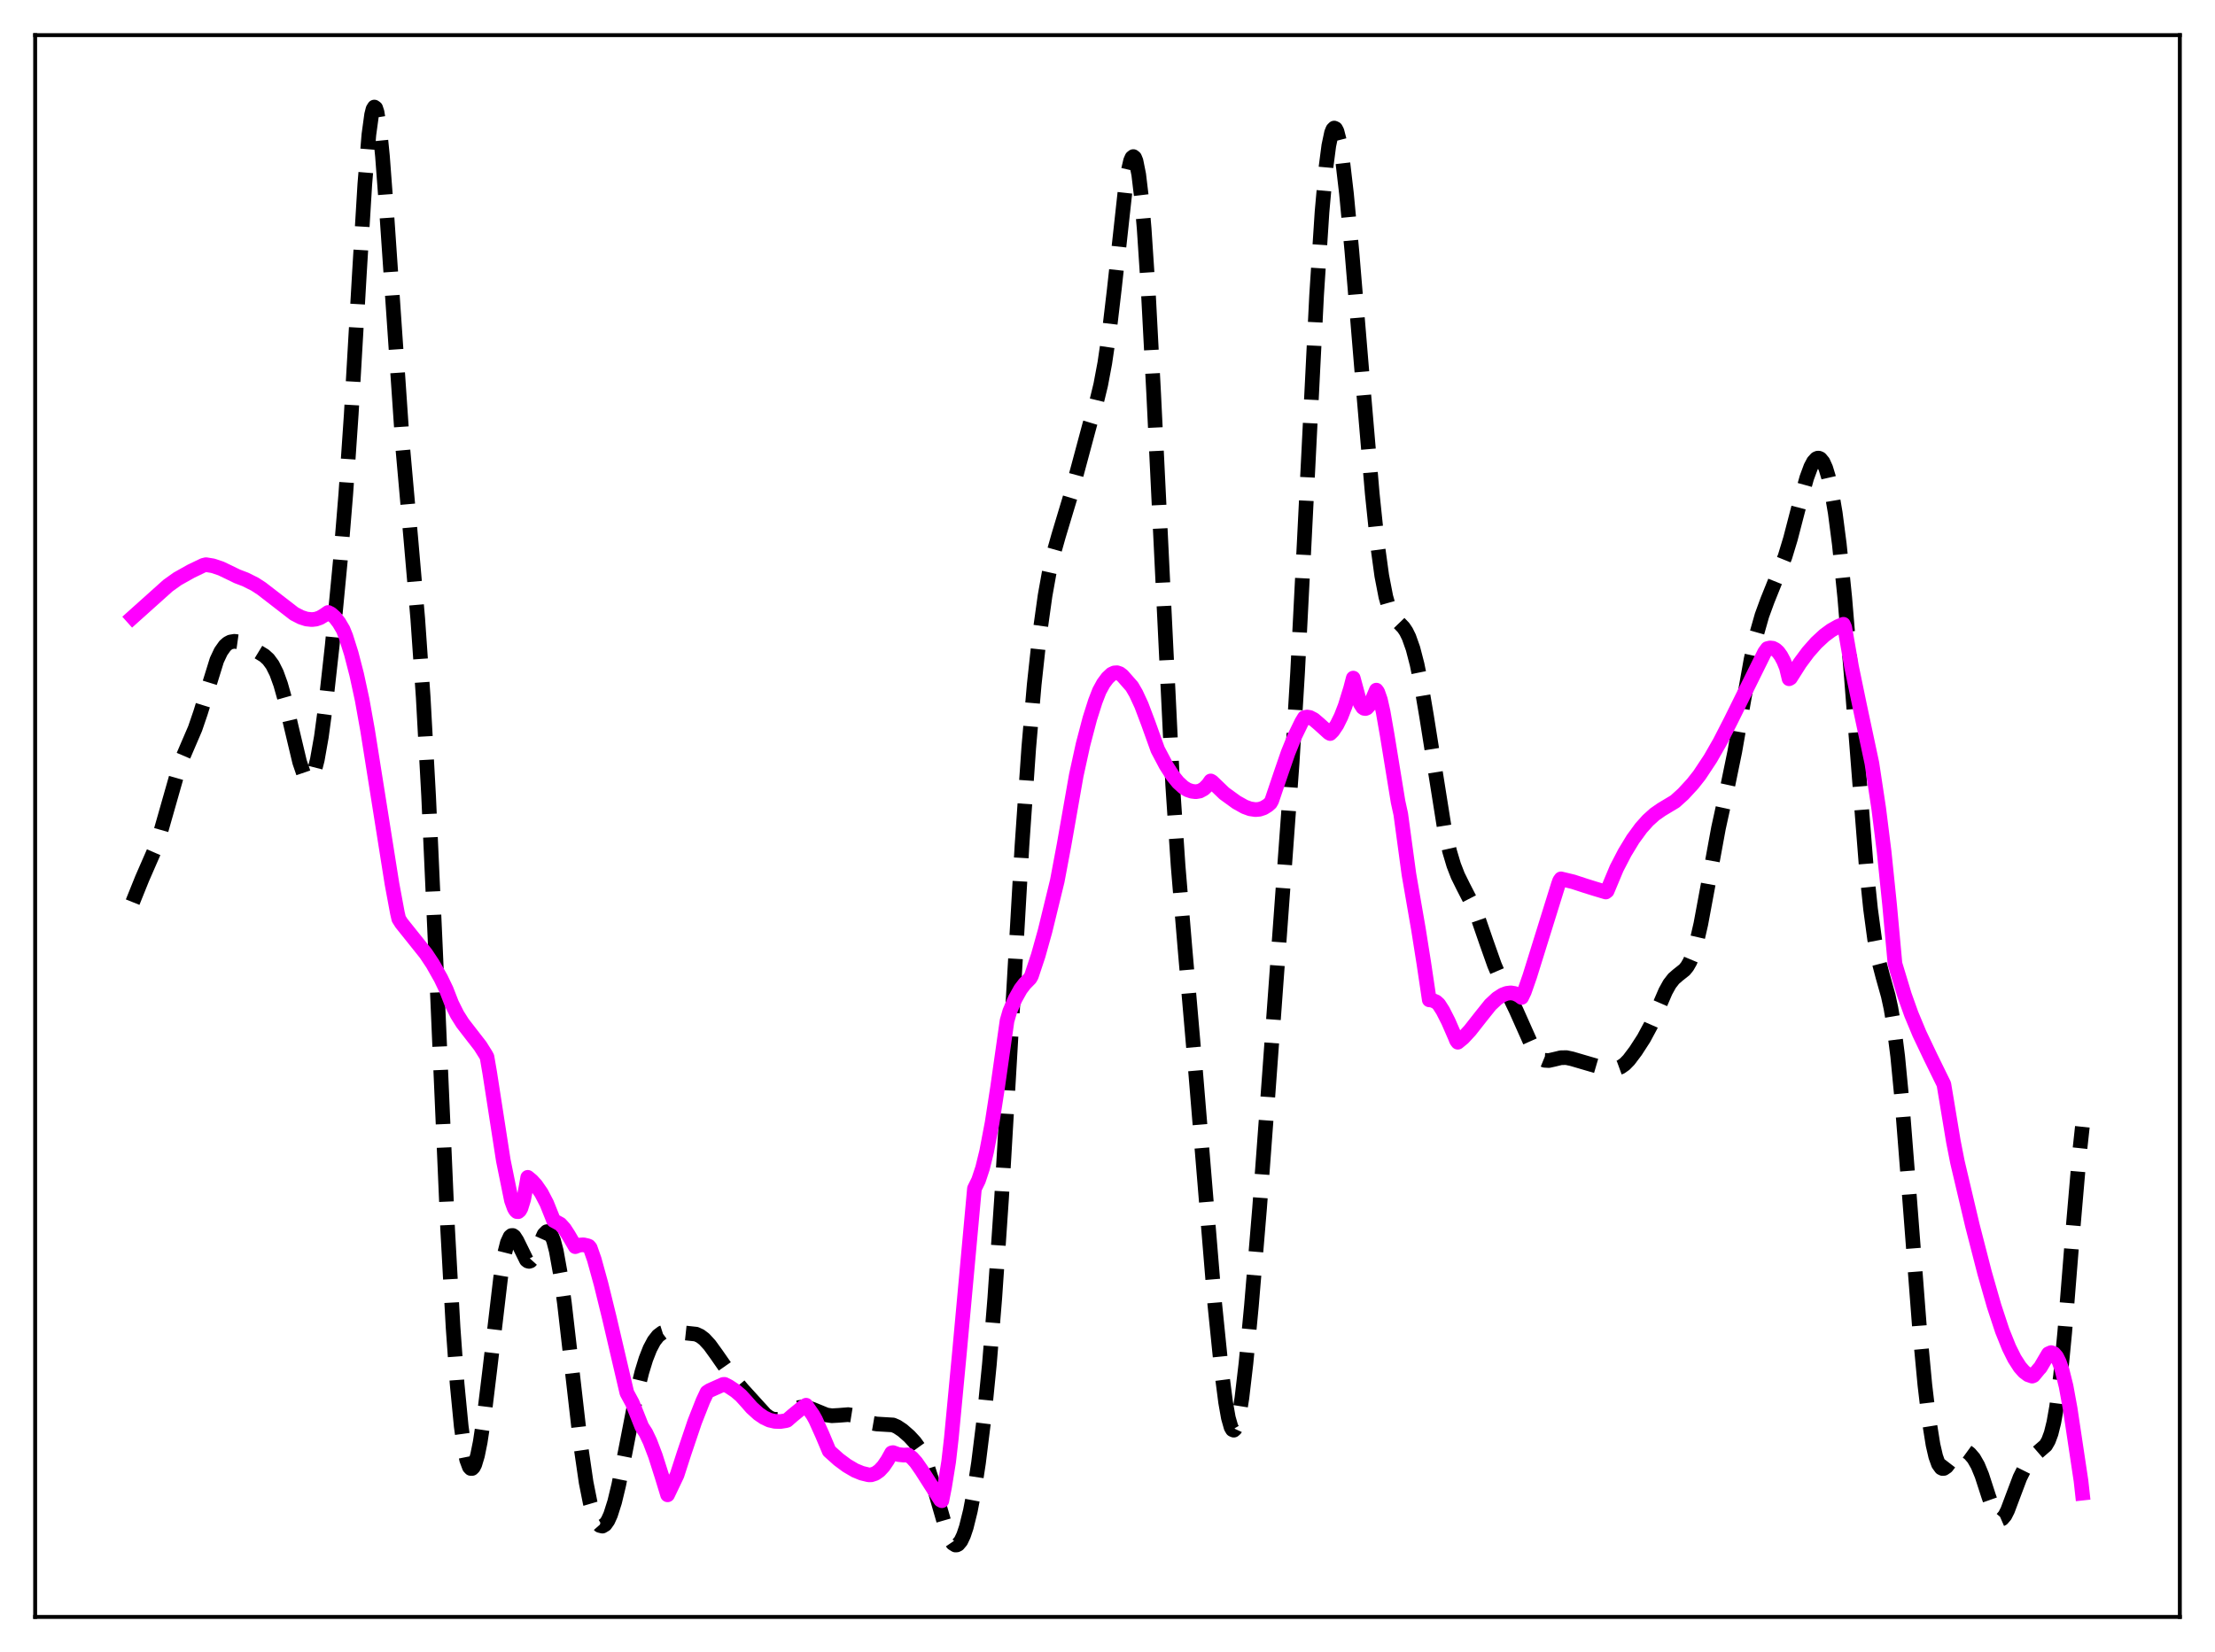 <?xml version="1.0" encoding="utf-8" standalone="no"?>
<!DOCTYPE svg PUBLIC "-//W3C//DTD SVG 1.1//EN"
  "http://www.w3.org/Graphics/SVG/1.1/DTD/svg11.dtd">
<svg xmlns:xlink="http://www.w3.org/1999/xlink" width="453.6pt" height="338.4pt" viewBox="0 0 453.6 338.4" xmlns="http://www.w3.org/2000/svg" version="1.1">
 <defs>
  <style type="text/css">*{stroke-linejoin: round; stroke-linecap: butt}</style>
 </defs>
 <g id="figure_1">
  <g id="patch_1">
   <path d="M 0 338.4 
L 453.6 338.4 
L 453.6 0 
L 0 0 
z
" style="fill: #ffffff"/>
  </g>
  <g id="axes_1">
   <g id="patch_2">
    <path d="M 7.2 331.2 
L 446.4 331.2 
L 446.4 7.2 
L 7.2 7.2 
z
" style="fill: #ffffff"/>
   </g>
   <g id="matplotlib.axis_1"/>
   <g id="matplotlib.axis_2"/>
   <g id="line2d_1">
    <path d="M 27.164 184.789 
L 29.11 179.959 
L 31.89 173.587 
L 33.003 170.046 
L 36.895 156.379 
L 38.285 153.125 
L 39.954 149.245 
L 41.066 145.989 
L 44.402 135.221 
L 45.237 133.453 
L 46.071 132.276 
L 46.627 131.789 
L 47.183 131.5 
L 48.017 131.359 
L 48.851 131.475 
L 49.963 131.89 
L 51.91 132.942 
L 54.134 134.297 
L 54.968 135.062 
L 55.802 136.197 
L 56.636 137.866 
L 57.471 140.179 
L 58.305 143.139 
L 59.695 149.098 
L 61.363 156.107 
L 62.197 158.547 
L 62.753 159.47 
L 63.031 159.677 
L 63.309 159.7 
L 63.588 159.53 
L 63.866 159.161 
L 64.422 157.807 
L 64.978 155.631 
L 65.812 150.917 
L 66.646 144.73 
L 68.036 132.189 
L 69.705 114.751 
L 70.817 101.139 
L 71.929 84.876 
L 73.597 56.042 
L 74.709 37.718 
L 75.543 27.568 
L 76.1 23.488 
L 76.378 22.383 
L 76.656 21.927 
L 76.934 22.124 
L 77.212 22.959 
L 77.768 26.43 
L 78.324 31.984 
L 79.158 43.126 
L 82.495 91.899 
L 84.163 110.696 
L 85.553 126.788 
L 86.665 142.801 
L 87.777 163.135 
L 89.168 194.137 
L 91.67 251.769 
L 92.782 271.88 
L 93.616 283.54 
L 94.451 292.156 
L 95.007 296.227 
L 95.563 298.993 
L 96.119 300.495 
L 96.397 300.79 
L 96.675 300.793 
L 96.953 300.515 
L 97.231 299.968 
L 97.787 298.121 
L 98.343 295.369 
L 99.177 289.847 
L 100.289 280.685 
L 102.514 261.768 
L 103.348 256.732 
L 103.904 254.522 
L 104.46 253.317 
L 104.738 253.081 
L 105.016 253.069 
L 105.294 253.259 
L 105.85 254.117 
L 107.797 258.084 
L 108.075 258.303 
L 108.353 258.371 
L 108.631 258.283 
L 109.187 257.669 
L 109.743 256.584 
L 111.411 252.846 
L 111.967 252.29 
L 112.245 252.259 
L 112.523 252.415 
L 112.802 252.768 
L 113.358 254.09 
L 113.914 256.229 
L 114.748 260.861 
L 115.582 266.919 
L 116.972 279.006 
L 118.919 296.022 
L 120.031 303.655 
L 120.865 307.847 
L 121.699 310.67 
L 122.255 311.834 
L 122.811 312.468 
L 123.367 312.606 
L 123.923 312.275 
L 124.479 311.491 
L 125.036 310.268 
L 125.87 307.646 
L 126.704 304.182 
L 128.094 297.136 
L 130.318 285.67 
L 131.431 281.1 
L 132.265 278.378 
L 133.099 276.252 
L 133.933 274.683 
L 134.767 273.617 
L 135.601 272.995 
L 136.435 272.731 
L 137.269 272.712 
L 142.552 273.279 
L 143.386 273.665 
L 144.221 274.296 
L 145.333 275.506 
L 146.723 277.431 
L 150.06 282.229 
L 152.006 284.559 
L 156.733 289.757 
L 157.567 290.379 
L 158.401 290.717 
L 159.235 290.726 
L 160.069 290.43 
L 161.181 289.723 
L 162.85 288.618 
L 163.684 288.293 
L 164.518 288.19 
L 165.352 288.298 
L 166.464 288.688 
L 169.245 289.829 
L 170.357 289.992 
L 171.747 289.914 
L 173.693 289.761 
L 174.806 289.94 
L 175.918 290.368 
L 178.42 291.489 
L 179.532 291.68 
L 182.869 291.878 
L 183.703 292.239 
L 184.815 292.979 
L 186.205 294.194 
L 187.318 295.399 
L 188.152 296.558 
L 188.986 298.078 
L 189.82 300.069 
L 190.932 303.498 
L 193.991 314.06 
L 194.547 315.305 
L 195.103 316.126 
L 195.659 316.473 
L 195.937 316.459 
L 196.215 316.318 
L 196.771 315.653 
L 197.327 314.484 
L 197.883 312.826 
L 198.717 309.461 
L 199.552 305.068 
L 200.386 299.636 
L 201.498 290.66 
L 202.61 279.471 
L 203.722 265.841 
L 205.112 245.34 
L 206.781 216.77 
L 209.283 173.255 
L 210.673 153.175 
L 211.786 140.257 
L 212.898 129.988 
L 214.01 122.031 
L 214.844 117.371 
L 215.678 113.648 
L 216.79 109.706 
L 219.293 101.387 
L 223.185 86.883 
L 224.576 82.268 
L 225.41 78.826 
L 226.244 74.389 
L 227.078 68.708 
L 228.19 59.276 
L 230.415 38.968 
L 230.971 35.314 
L 231.527 32.917 
L 231.805 32.284 
L 232.083 32.068 
L 232.361 32.292 
L 232.639 32.975 
L 233.195 35.749 
L 233.751 40.398 
L 234.307 46.835 
L 235.141 59.463 
L 236.254 80.591 
L 240.146 160.734 
L 241.258 177.346 
L 242.649 194.09 
L 244.873 219.906 
L 248.766 267.124 
L 250.156 280.794 
L 250.99 287.252 
L 251.546 290.401 
L 252.102 292.358 
L 252.38 292.833 
L 252.658 292.951 
L 252.936 292.707 
L 253.214 292.102 
L 253.77 289.848 
L 254.326 286.337 
L 255.161 279.208 
L 256.273 267.499 
L 257.941 247.496 
L 259.609 224.974 
L 262.946 179.101 
L 264.614 156.22 
L 265.726 137.77 
L 267.117 110.473 
L 269.619 60.495 
L 270.731 43.406 
L 271.565 34.1 
L 272.121 29.823 
L 272.677 27.192 
L 272.955 26.503 
L 273.234 26.229 
L 273.512 26.362 
L 273.79 26.888 
L 274.346 29.046 
L 274.902 32.512 
L 275.736 39.643 
L 276.848 51.491 
L 279.072 78.305 
L 281.019 101.141 
L 282.131 111.826 
L 282.965 117.928 
L 283.799 122.237 
L 284.355 124.197 
L 284.911 125.56 
L 285.468 126.478 
L 286.302 127.384 
L 287.414 128.536 
L 287.97 129.37 
L 288.526 130.496 
L 289.36 132.848 
L 290.194 136.071 
L 291.028 140.151 
L 292.141 146.718 
L 295.755 169.463 
L 296.867 174.404 
L 297.701 177.198 
L 298.536 179.354 
L 299.648 181.607 
L 301.594 185.391 
L 302.706 188.113 
L 304.375 192.952 
L 306.043 197.668 
L 307.155 200.266 
L 309.101 204.071 
L 310.492 206.964 
L 314.106 215.081 
L 314.94 216.253 
L 315.774 216.96 
L 316.331 217.187 
L 317.165 217.237 
L 318.277 216.989 
L 319.667 216.653 
L 320.779 216.639 
L 321.891 216.875 
L 326.896 218.34 
L 330.233 218.923 
L 331.067 218.856 
L 331.901 218.554 
L 332.735 217.97 
L 333.569 217.113 
L 334.96 215.268 
L 336.628 212.689 
L 338.018 210.102 
L 339.408 206.93 
L 341.077 203.058 
L 341.911 201.553 
L 342.745 200.479 
L 343.579 199.753 
L 344.969 198.649 
L 345.525 197.959 
L 346.081 196.984 
L 346.637 195.653 
L 347.472 192.904 
L 348.306 189.262 
L 349.696 181.772 
L 351.92 169.621 
L 353.867 160.737 
L 355.257 153.973 
L 356.925 144.451 
L 358.593 135.061 
L 359.706 129.989 
L 360.818 126.07 
L 361.93 123.024 
L 365.544 114.036 
L 366.657 110.366 
L 368.603 102.88 
L 369.993 97.888 
L 370.827 95.628 
L 371.383 94.581 
L 371.94 93.972 
L 372.218 93.846 
L 372.496 93.846 
L 372.774 93.975 
L 373.33 94.642 
L 373.886 95.875 
L 374.442 97.704 
L 374.998 100.155 
L 375.832 105.055 
L 376.666 111.478 
L 377.778 122.382 
L 379.169 139.161 
L 382.227 178.107 
L 383.061 186.189 
L 383.895 192.383 
L 384.73 196.796 
L 385.564 199.984 
L 386.676 203.943 
L 387.232 206.492 
L 387.788 209.77 
L 388.622 216.381 
L 389.456 225.054 
L 390.847 242.766 
L 393.071 271.799 
L 394.183 283.656 
L 395.017 290.711 
L 395.851 295.934 
L 396.407 298.338 
L 396.964 299.895 
L 397.52 300.669 
L 397.798 300.8 
L 398.076 300.783 
L 398.632 300.403 
L 399.466 299.323 
L 400.578 297.852 
L 401.134 297.375 
L 401.69 297.137 
L 402.246 297.136 
L 402.803 297.348 
L 403.359 297.754 
L 404.193 298.722 
L 405.027 300.182 
L 405.861 302.203 
L 407.251 306.494 
L 408.363 309.652 
L 408.92 310.683 
L 409.476 311.176 
L 409.754 311.202 
L 410.032 311.082 
L 410.588 310.433 
L 411.144 309.33 
L 412.256 306.362 
L 413.646 302.678 
L 414.758 300.445 
L 415.593 299.199 
L 416.705 297.989 
L 418.929 296.062 
L 419.485 295.106 
L 420.041 293.605 
L 420.597 291.36 
L 421.154 288.212 
L 421.988 281.628 
L 422.822 272.947 
L 424.49 252.076 
L 425.88 235.926 
L 426.436 230.808 
L 426.436 230.808 
" clip-path="url(#p9cfc7b766a)" style="fill: none; stroke-dasharray: 11.1,4.8; stroke-dashoffset: 0; stroke: #000000; stroke-width: 3"/>
   </g>
   <g id="line2d_2">
    <path d="M 27.164 126.438 
L 34.393 119.956 
L 36.339 118.564 
L 39.12 117.004 
L 41.622 115.801 
L 42.178 115.664 
L 43.568 115.889 
L 45.237 116.441 
L 46.905 117.239 
L 48.573 118.054 
L 50.241 118.689 
L 52.188 119.66 
L 53.578 120.564 
L 60.251 125.719 
L 61.641 126.433 
L 62.753 126.794 
L 63.866 126.913 
L 64.7 126.814 
L 65.534 126.527 
L 66.368 126.027 
L 67.202 125.45 
L 67.758 125.729 
L 68.592 126.462 
L 69.426 127.545 
L 70.261 128.954 
L 70.817 130.325 
L 71.929 133.851 
L 73.041 138.154 
L 74.153 143.296 
L 75.265 149.509 
L 77.49 163.507 
L 80.27 181.035 
L 81.382 187.008 
L 81.66 188.212 
L 82.217 189.096 
L 87.221 195.349 
L 88.612 197.447 
L 90.28 200.394 
L 91.392 202.711 
L 92.504 205.567 
L 93.616 207.8 
L 94.729 209.568 
L 96.397 211.728 
L 98.343 214.234 
L 99.455 216.003 
L 99.733 216.516 
L 100.289 219.744 
L 103.07 237.686 
L 104.738 245.893 
L 105.294 247.432 
L 105.572 247.92 
L 105.85 248.175 
L 106.128 248.192 
L 106.406 247.959 
L 106.685 247.466 
L 107.241 245.679 
L 107.797 242.766 
L 108.075 241.158 
L 108.909 241.845 
L 109.743 242.757 
L 110.855 244.365 
L 111.967 246.498 
L 113.08 249.275 
L 113.358 249.991 
L 114.748 250.758 
L 115.582 251.684 
L 116.416 252.972 
L 117.806 255.358 
L 118.64 255.035 
L 119.475 254.975 
L 120.309 255.161 
L 120.587 255.273 
L 120.865 255.611 
L 121.699 257.983 
L 123.089 263.035 
L 124.757 269.821 
L 128.372 285.296 
L 129.484 287.354 
L 130.318 289.415 
L 131.431 292.221 
L 132.265 293.517 
L 133.099 295.265 
L 134.211 298.178 
L 135.601 302.551 
L 136.713 306.193 
L 138.66 302.107 
L 140.05 297.797 
L 142.274 291.205 
L 143.943 286.963 
L 144.777 285.182 
L 145.333 284.819 
L 148.113 283.576 
L 148.391 283.565 
L 149.225 283.988 
L 150.616 284.906 
L 151.728 285.857 
L 152.84 287.078 
L 153.952 288.347 
L 155.342 289.607 
L 156.455 290.366 
L 157.567 290.887 
L 158.679 291.143 
L 159.791 291.183 
L 160.903 291.006 
L 161.181 290.928 
L 162.294 289.955 
L 164.24 288.367 
L 165.074 287.835 
L 166.464 289.823 
L 167.02 290.823 
L 168.411 293.913 
L 169.801 297.22 
L 171.747 298.965 
L 173.415 300.201 
L 175.084 301.184 
L 176.474 301.757 
L 177.864 302.093 
L 178.42 302.091 
L 179.254 301.818 
L 180.088 301.234 
L 180.923 300.332 
L 181.757 299.1 
L 182.591 297.604 
L 182.869 297.541 
L 183.981 297.944 
L 185.093 298.059 
L 185.927 298.001 
L 186.762 298.613 
L 187.596 299.541 
L 188.708 301.142 
L 192.6 307.241 
L 192.879 307.397 
L 193.435 304.569 
L 194.269 299.415 
L 194.825 294.553 
L 196.493 276.93 
L 199.552 243.467 
L 200.386 241.767 
L 201.22 239.244 
L 202.054 235.835 
L 203.166 230.002 
L 204.278 222.81 
L 206.225 209.106 
L 206.781 207.176 
L 207.893 204.598 
L 209.005 202.612 
L 209.839 201.52 
L 210.951 200.39 
L 211.229 199.875 
L 212.62 195.687 
L 214.01 190.712 
L 216.512 180.456 
L 217.903 173.052 
L 220.405 158.809 
L 221.795 152.469 
L 223.185 147.175 
L 224.298 143.669 
L 225.132 141.518 
L 225.966 139.995 
L 226.8 138.874 
L 227.634 138.091 
L 228.19 137.833 
L 228.746 137.794 
L 229.302 137.981 
L 229.858 138.401 
L 231.805 140.613 
L 232.639 142.048 
L 233.751 144.448 
L 235.141 148.129 
L 237.088 153.553 
L 238.756 156.714 
L 240.146 158.882 
L 241.258 160.256 
L 242.371 161.274 
L 243.205 161.787 
L 244.039 162.07 
L 244.873 162.175 
L 245.707 162.034 
L 246.541 161.581 
L 247.375 160.752 
L 247.931 159.961 
L 248.209 160.112 
L 250.712 162.516 
L 253.214 164.33 
L 254.883 165.264 
L 255.995 165.672 
L 257.107 165.836 
L 257.941 165.762 
L 258.775 165.483 
L 259.609 164.97 
L 260.165 164.479 
L 260.443 163.981 
L 262.39 158.217 
L 263.78 154.186 
L 265.17 150.765 
L 266.56 147.906 
L 267.117 146.984 
L 267.673 146.871 
L 268.229 146.955 
L 269.063 147.384 
L 270.175 148.336 
L 272.121 150.102 
L 272.399 150.256 
L 272.955 149.703 
L 273.79 148.454 
L 274.624 146.769 
L 275.458 144.627 
L 276.57 141.028 
L 277.126 138.897 
L 278.516 144.023 
L 279.072 144.901 
L 279.351 145.096 
L 279.629 145.133 
L 279.907 145.023 
L 280.463 144.404 
L 281.019 143.319 
L 281.853 141.361 
L 282.131 141.736 
L 282.687 143.324 
L 283.243 145.792 
L 284.077 150.572 
L 286.302 164.226 
L 286.858 166.767 
L 288.526 179.073 
L 290.472 190.306 
L 291.585 197.329 
L 292.697 204.809 
L 293.253 204.855 
L 294.087 205.214 
L 294.643 205.713 
L 295.477 207.018 
L 296.589 209.201 
L 297.98 212.396 
L 298.258 213.108 
L 298.536 213.486 
L 299.648 212.571 
L 301.038 211.067 
L 303.262 208.235 
L 305.209 205.803 
L 306.599 204.51 
L 307.711 203.79 
L 308.545 203.472 
L 309.379 203.368 
L 310.214 203.501 
L 311.048 203.894 
L 311.604 204.311 
L 312.16 203.152 
L 313.272 199.966 
L 319.111 181.2 
L 319.389 180.403 
L 319.667 180.02 
L 322.169 180.622 
L 324.672 181.443 
L 326.618 182.051 
L 328.843 182.714 
L 329.121 182.501 
L 331.067 177.846 
L 332.735 174.632 
L 334.403 171.886 
L 336.072 169.604 
L 337.462 168.049 
L 338.852 166.794 
L 340.242 165.826 
L 343.023 164.155 
L 344.691 162.646 
L 346.637 160.535 
L 348.028 158.767 
L 350.252 155.407 
L 352.198 152.013 
L 354.423 147.672 
L 361.374 133.603 
L 361.93 132.853 
L 362.486 132.72 
L 363.042 132.783 
L 363.598 133.062 
L 364.154 133.568 
L 364.71 134.338 
L 365.266 135.381 
L 365.823 136.739 
L 366.379 139.037 
L 366.657 138.88 
L 368.603 135.816 
L 370.271 133.575 
L 371.94 131.685 
L 373.608 130.14 
L 374.998 129.117 
L 376.388 128.33 
L 377.5 127.872 
L 377.778 128.536 
L 379.169 136.567 
L 380.837 144.609 
L 383.339 156.351 
L 384.73 165.569 
L 385.842 174.464 
L 386.954 185.261 
L 388.066 197.413 
L 388.622 199.242 
L 390.012 203.832 
L 391.403 207.73 
L 393.071 211.738 
L 395.295 216.413 
L 398.076 222.088 
L 398.632 225.405 
L 400.022 233.793 
L 400.856 238.04 
L 403.915 251 
L 406.417 260.723 
L 408.363 267.518 
L 410.032 272.582 
L 411.422 276.042 
L 412.534 278.283 
L 413.646 280.013 
L 414.48 280.96 
L 415.315 281.59 
L 416.149 281.88 
L 416.427 281.768 
L 417.539 280.42 
L 417.817 280.135 
L 419.485 277.301 
L 420.041 277.059 
L 420.597 277.25 
L 421.154 277.88 
L 421.71 278.991 
L 422.266 280.584 
L 423.1 283.936 
L 423.934 288.5 
L 426.158 303.321 
L 426.436 305.843 
L 426.436 305.843 
" clip-path="url(#p9cfc7b766a)" style="fill: none; stroke: #ff00ff; stroke-width: 3; stroke-linecap: square"/>
   </g>
   <g id="patch_3">
    <path d="M 7.2 331.2 
L 7.2 7.2 
" style="fill: none; stroke: #000000; stroke-width: 0.8; stroke-linejoin: miter; stroke-linecap: square"/>
   </g>
   <g id="patch_4">
    <path d="M 446.4 331.2 
L 446.4 7.2 
" style="fill: none; stroke: #000000; stroke-width: 0.8; stroke-linejoin: miter; stroke-linecap: square"/>
   </g>
   <g id="patch_5">
    <path d="M 7.2 331.2 
L 446.4 331.2 
" style="fill: none; stroke: #000000; stroke-width: 0.8; stroke-linejoin: miter; stroke-linecap: square"/>
   </g>
   <g id="patch_6">
    <path d="M 7.2 7.2 
L 446.4 7.2 
" style="fill: none; stroke: #000000; stroke-width: 0.8; stroke-linejoin: miter; stroke-linecap: square"/>
   </g>
  </g>
 </g>
 <defs>
  <clipPath id="p9cfc7b766a">
   <rect x="7.2" y="7.2" width="439.2" height="324"/>
  </clipPath>
 </defs>
</svg>
